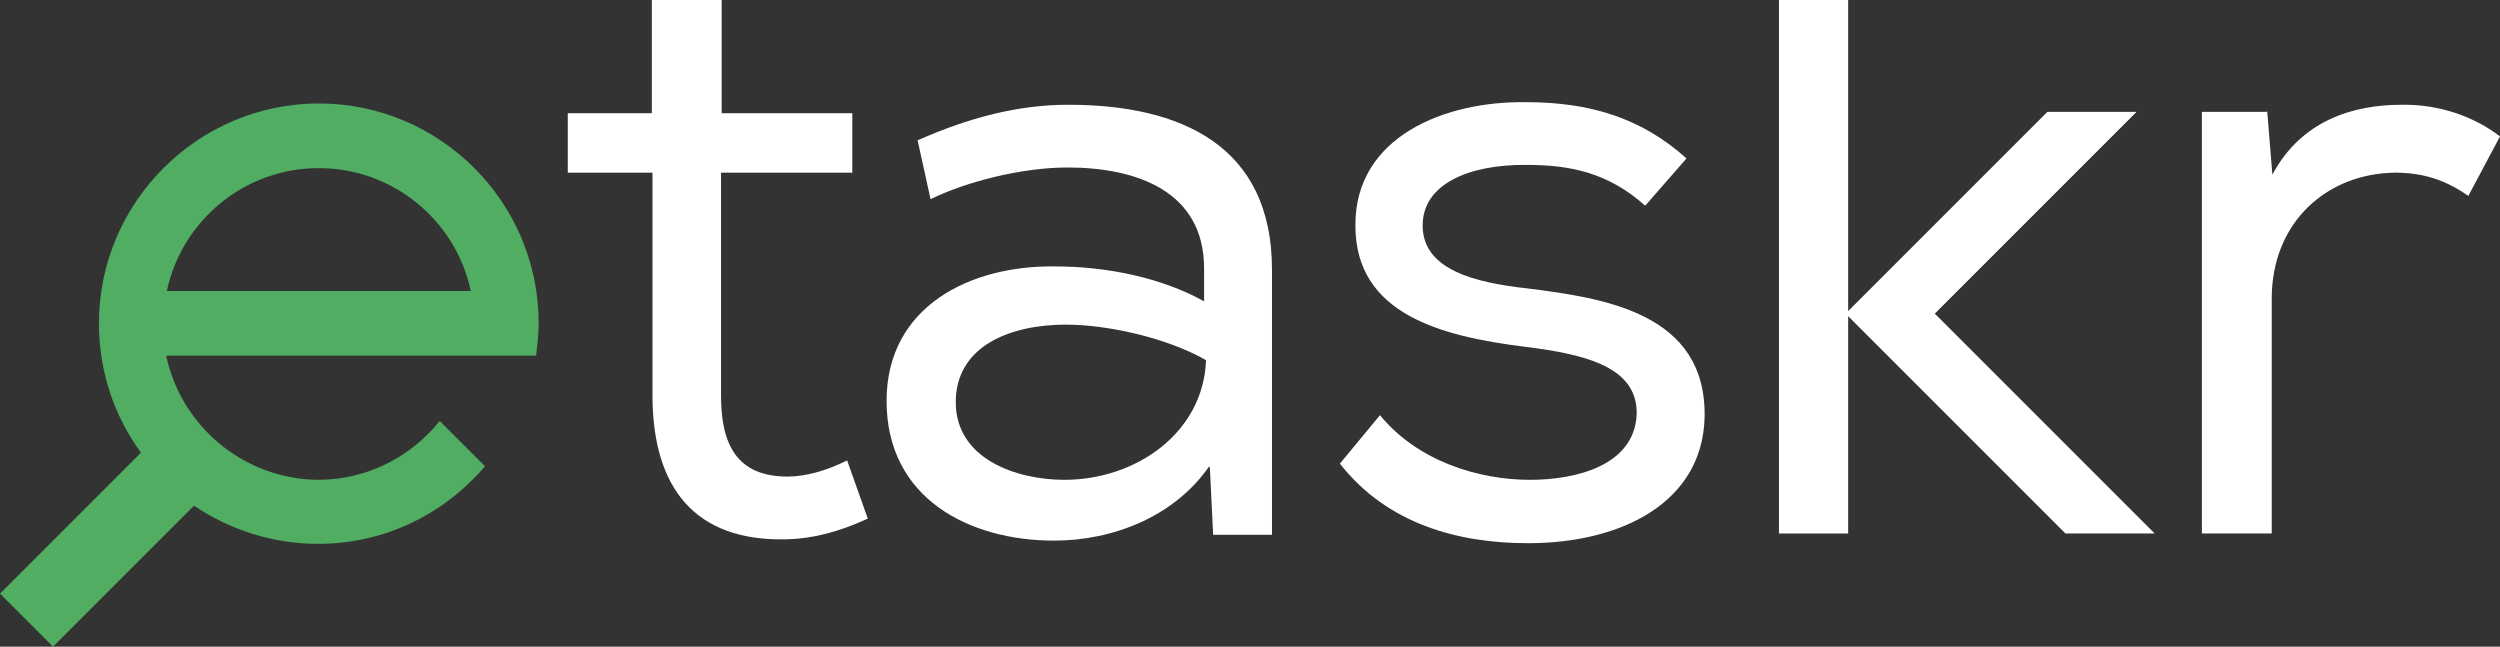 <?xml version="1.0" encoding="utf-8"?>
<!-- Generator: Adobe Illustrator 18.1.1, SVG Export Plug-In . SVG Version: 6.00 Build 0)  -->
<svg version="1.1" id="Layer_1" xmlns="http://www.w3.org/2000/svg" xmlns:xlink="http://www.w3.org/1999/xlink" x="0px" y="0px"
	 viewBox="0 0 386.6 100" enable-background="new 0 0 386.6 100" xml:space="preserve">
<rect x="0" y="0" width="386.6" height="100" fill="#333333" stroke="none"/>
<path fill="#FFFFFF" d="M187,72.1c-5.4,7.8-14.9,11.5-24,11.5c-13.1,0-25.9-6.5-25.9-21.6c0-14.6,12.9-21,26.1-20.8
	c7.8,0,16.4,1.7,23,5.4v-5.1c0-11.9-10.4-15.6-21.1-15.6c-7.1,0-15.7,2.2-21.2,4.9l-2-9.1c7.7-3.4,15.3-5.5,23.3-5.5
	c17.4,0,31.5,6.3,31.5,25.5v41h-9.1l-0.5-10.3L187,72.1z M164.8,50.2c-8.4,0-17,3.2-17,12c0,8.8,9.4,12,16.8,12
	c11.1,0,21.5-7.3,21.9-18.5C180.6,52.3,171.4,50.2,164.8,50.2z"/>
<path fill="#FFFFFF" d="M254.4,31.8c-5.7-5.1-11.6-6.3-18.3-6.3c-9-0.1-16.2,3-16.1,9.5c0.1,6.7,8,8.7,16.2,9.6
	c11.9,1.5,27.7,3.8,27.4,19.9c-0.3,13.1-12.7,19.5-27.3,19.5c-10.9,0-21.8-3-29.1-12.3l6.2-7.5c5.8,7.1,15.2,10,23.2,10
	c7.1,0,16.2-2.2,16.5-10.2c0.1-7.1-7.5-9.2-17.5-10.4c-12.5-1.6-26-4.9-26-18.7c-0.1-13.8,13.9-19.3,26.4-19.1
	c9.8,0,17.8,2.4,24.8,8.7l-6.2,7.1L254.4,31.8z"/>
<path fill="#FFFFFF" d="M350.6,17.2l0.8,9.8c4.5-8.4,12.5-10.8,20-10.8c5.7-0.1,11.2,1.8,15.2,4.9l-4.9,9.2
	c-3.4-2.4-6.9-3.6-11.3-3.6c-10.4,0.1-19.1,7.5-19.1,19.5v36.3h-10.8V17.3h10L350.6,17.2z"/>
<path fill="#FFFFFF" d="M121.8,73.7c-7.8,0-10.3-4.9-10.3-12.5V26.7h20.3v-9.2h-20.2V0h-10.8v17.5H87.8v9.2h13.1v34.4
	c0,14.4,6.6,22.6,20.6,22.3c4.4-0.1,8.3-1.2,12.7-3.2l-3.2-9C128,72.7,124.7,73.7,121.8,73.7z"/>
<path fill="#50AD62" d="M68,65.1c-4.4,5.5-11.2,9.1-18.8,9.1C37.7,74.1,28,65.9,25.7,55h57.2c0.2-1.6,0.4-3.3,0.4-5
	c0-18.8-15.3-34-34-34s-34,15.3-34,34c0,7.5,2.4,14.4,6.5,20L0,91.8l8.2,8.2l21.8-21.8c5.5,3.7,12.1,5.9,19.2,5.9
	c10.4,0,19.6-4.7,25.8-12L68,65.1z M49.3,26c11.5,0,21.2,8.1,23.5,19h-47C28.1,34.2,37.7,26,49.3,26z"/>
<polygon fill="#FFFFFF" points="285.8,51.8 285.8,44.8 285.8,0 275.1,0 275.1,82.5 285.8,82.5 "/>
<polygon fill="#FFFFFF" points="333.2,82.5 299.2,48.5 330.4,17.3 316.6,17.3 285.4,48.5 319.4,82.5 "/>
</svg>
